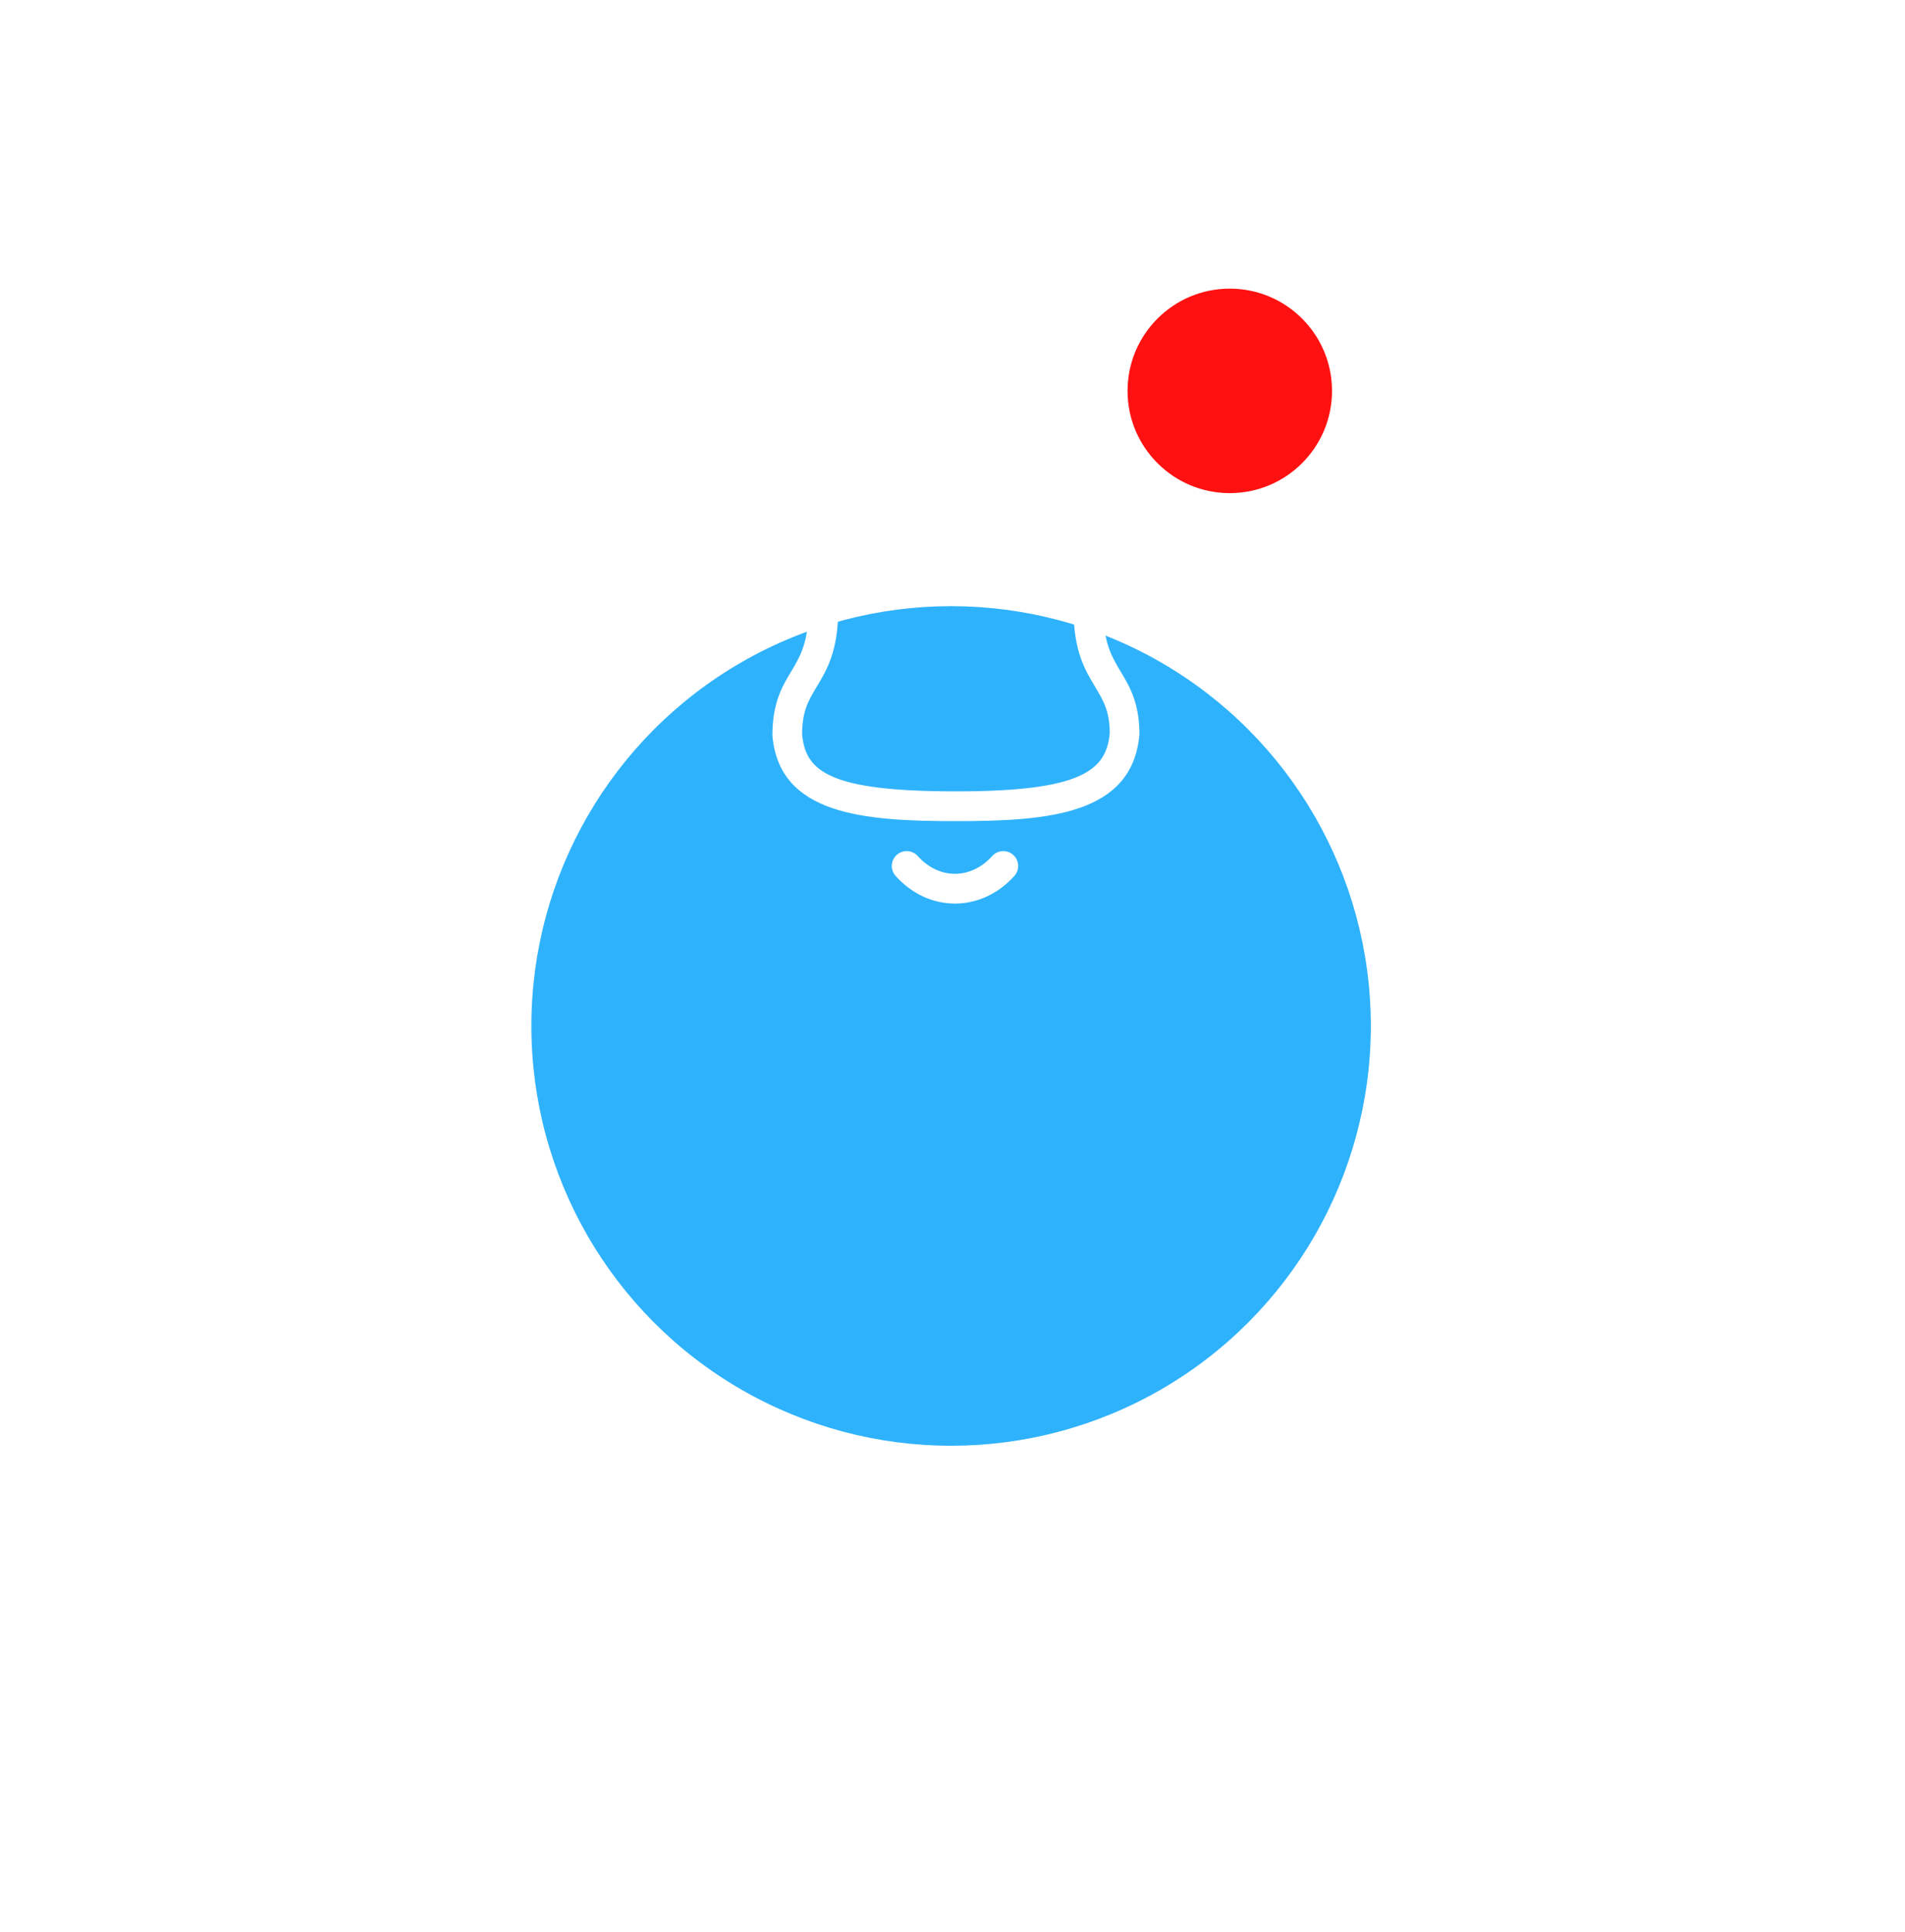 <svg width="72" height="73" viewBox="0 0 72 73" fill="none" xmlns="http://www.w3.org/2000/svg">
<g filter="url(#filter0_ddd_511_1109)">
<circle cx="35.947" cy="26.77" r="15.864" fill="#2FB2FC"/>
</g>
<path fill-rule="evenodd" clip-rule="evenodd" d="M34.686 32.349C35.075 32.782 35.573 33.02 36.091 33.02H36.092C36.611 33.02 37.112 32.782 37.502 32.348C37.71 32.118 38.066 32.099 38.296 32.307C38.527 32.515 38.545 32.871 38.338 33.101C37.732 33.774 36.934 34.145 36.092 34.145H36.09C35.249 34.144 34.453 33.773 33.85 33.1C33.642 32.87 33.661 32.514 33.892 32.307C34.123 32.099 34.478 32.117 34.686 32.349ZM36.128 18.02C39.462 18.02 41.701 20.616 41.701 23.041C41.701 24.288 42.019 24.817 42.355 25.378C42.688 25.931 43.066 26.56 43.066 27.748C42.804 30.783 39.635 31.03 36.128 31.03C32.621 31.03 29.452 30.783 29.193 27.796C29.191 26.56 29.568 25.931 29.901 25.378L30.018 25.18C30.308 24.682 30.555 24.141 30.555 23.041C30.555 20.616 32.794 18.02 36.128 18.02ZM36.128 19.145C33.507 19.145 31.68 21.198 31.68 23.041C31.68 24.6 31.247 25.321 30.865 25.957C30.558 26.468 30.316 26.871 30.316 27.748C30.441 29.162 31.375 29.905 36.128 29.905C40.855 29.905 41.818 29.129 41.943 27.699C41.941 26.871 41.698 26.468 41.392 25.957C41.009 25.321 40.576 24.6 40.576 23.041C40.576 21.198 38.749 19.145 36.128 19.145Z" fill="white"/>
<circle cx="46.48" cy="14.771" r="3.864" fill="#FF1111"/>
<defs>
<filter id="filter0_ddd_511_1109" x="0.083" y="0.906" width="71.728" height="71.728" filterUnits="userSpaceOnUse" color-interpolation-filters="sRGB">
<feFlood flood-opacity="0" result="BackgroundImageFix"/>
<feColorMatrix in="SourceAlpha" type="matrix" values="0 0 0 0 0 0 0 0 0 0 0 0 0 0 0 0 0 0 127 0" result="hardAlpha"/>
<feOffset/>
<feGaussianBlur stdDeviation="0.5"/>
<feColorMatrix type="matrix" values="0 0 0 0 0 0 0 0 0 0 0 0 0 0 0 0 0 0 0.04 0"/>
<feBlend mode="normal" in2="BackgroundImageFix" result="effect1_dropShadow_511_1109"/>
<feColorMatrix in="SourceAlpha" type="matrix" values="0 0 0 0 0 0 0 0 0 0 0 0 0 0 0 0 0 0 127 0" result="hardAlpha"/>
<feOffset dy="2"/>
<feGaussianBlur stdDeviation="3"/>
<feColorMatrix type="matrix" values="0 0 0 0 0 0 0 0 0 0 0 0 0 0 0 0 0 0 0.04 0"/>
<feBlend mode="normal" in2="effect1_dropShadow_511_1109" result="effect2_dropShadow_511_1109"/>
<feColorMatrix in="SourceAlpha" type="matrix" values="0 0 0 0 0 0 0 0 0 0 0 0 0 0 0 0 0 0 127 0" result="hardAlpha"/>
<feOffset dy="10"/>
<feGaussianBlur stdDeviation="10"/>
<feColorMatrix type="matrix" values="0 0 0 0 0 0 0 0 0 0 0 0 0 0 0 0 0 0 0.04 0"/>
<feBlend mode="normal" in2="effect2_dropShadow_511_1109" result="effect3_dropShadow_511_1109"/>
<feBlend mode="normal" in="SourceGraphic" in2="effect3_dropShadow_511_1109" result="shape"/>
</filter>
</defs>
</svg>
